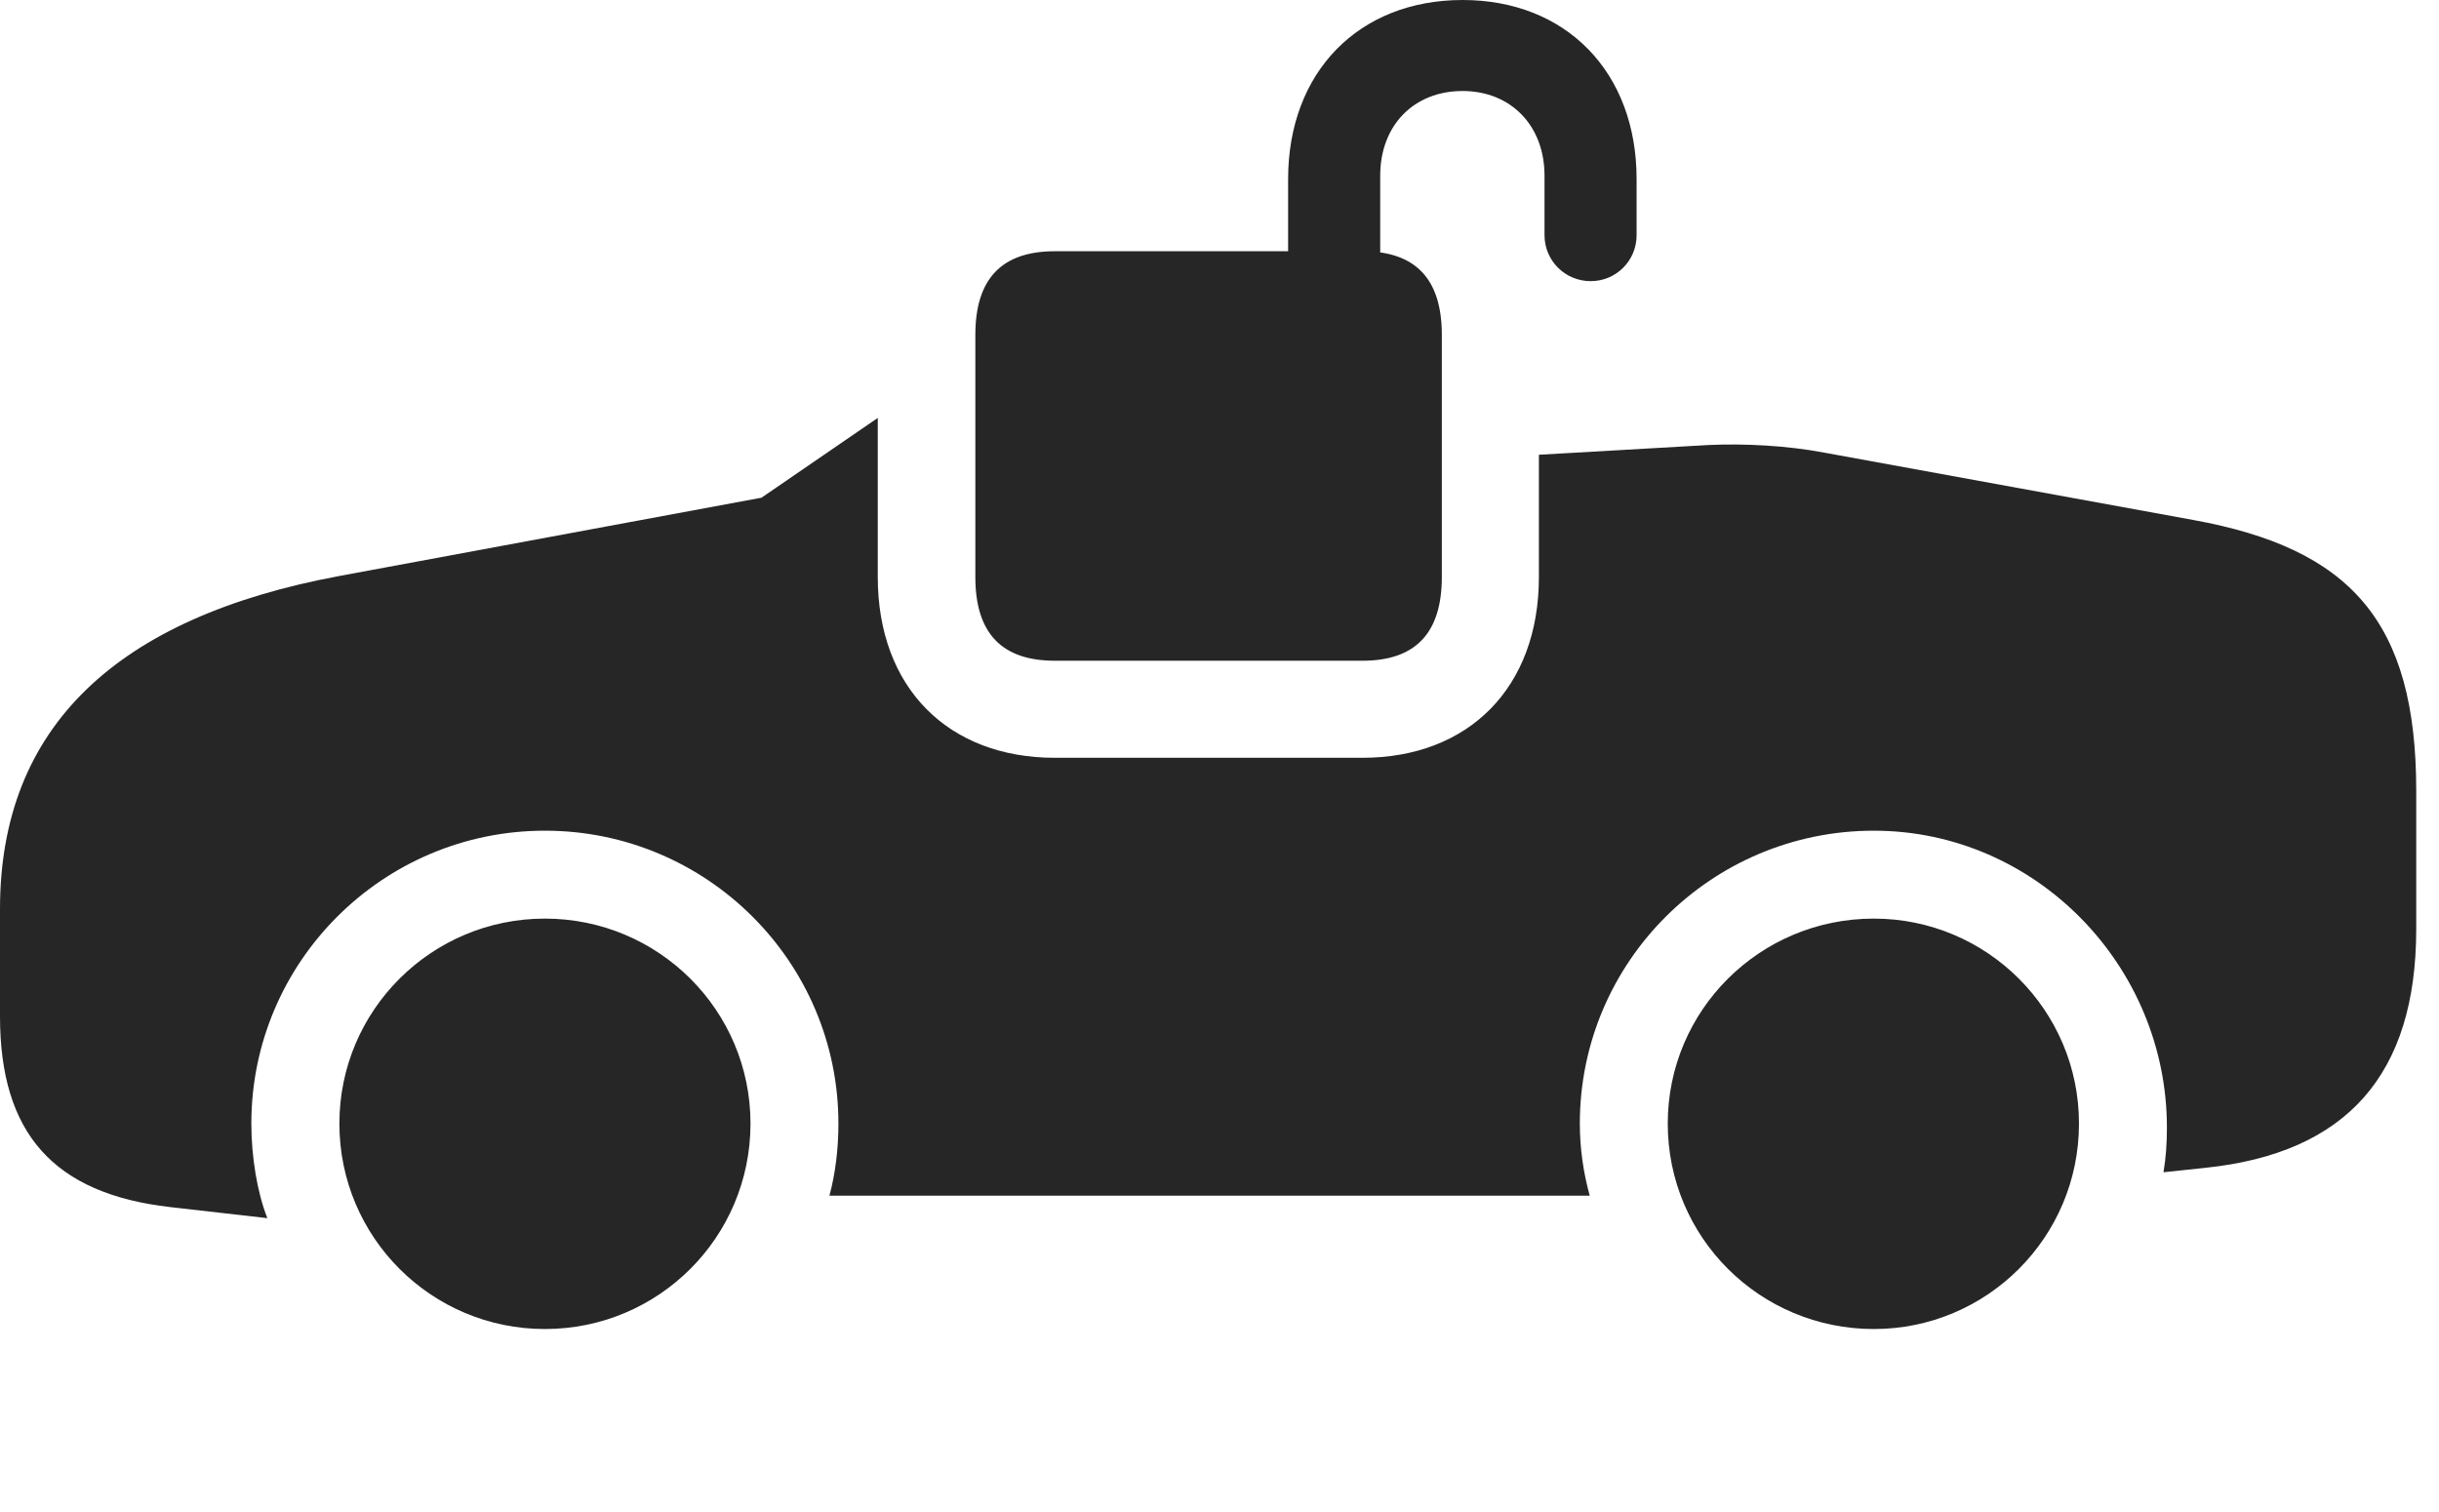 <?xml version="1.0" encoding="UTF-8"?>
<!--Generator: Apple Native CoreSVG 326-->
<!DOCTYPE svg PUBLIC "-//W3C//DTD SVG 1.1//EN" "http://www.w3.org/Graphics/SVG/1.1/DTD/svg11.dtd">
<svg version="1.1" xmlns="http://www.w3.org/2000/svg" xmlns:xlink="http://www.w3.org/1999/xlink"
       viewBox="0 0 38.67 23.968">
       <g>
              <rect height="23.968" opacity="0" width="38.67" x="0" y="0" />
              <path d="M11.899 17.816C11.899 19.621 10.439 21.074 8.639 21.074C6.842 21.074 5.381 19.621 5.381 17.816C5.381 16.019 6.842 14.566 8.639 14.566C10.439 14.566 11.899 16.019 11.899 17.816ZM32.962 17.816C32.962 19.621 31.502 21.074 29.709 21.074C27.902 21.074 26.442 19.621 26.442 17.816C26.442 16.019 27.902 14.566 29.709 14.566C31.502 14.566 32.962 16.019 32.962 17.816ZM13.917 9.149C13.917 10.904 15.032 12.016 16.724 12.016L21.602 12.016C23.284 12.016 24.399 10.904 24.399 9.149L24.399 7.211L27.078 7.057C27.652 7.03 28.329 7.064 28.933 7.179L34.773 8.245C37.265 8.698 38.309 9.851 38.309 12.538L38.309 14.73C38.309 17.039 37.207 18.285 34.964 18.518L34.302 18.588C34.341 18.351 34.356 18.131 34.356 17.877C34.356 15.313 32.276 13.172 29.709 13.172C27.136 13.172 25.048 15.252 25.048 17.816C25.048 18.221 25.107 18.604 25.205 18.96L13.15 18.96C13.244 18.616 13.293 18.219 13.293 17.816C13.293 15.252 11.206 13.172 8.639 13.172C6.073 13.172 3.985 15.252 3.985 17.816C3.985 18.345 4.079 18.914 4.239 19.316L2.703 19.141C0.848 18.93 0 17.969 0 16.116L0 14.414C0 11.523 1.853 9.79 5.377 9.134L12.073 7.892L13.917 6.627Z"
                     fill="currentColor" fill-opacity="0.85" />
              <path d="M16.724 10.477L21.602 10.477C22.43 10.477 22.86 10.052 22.86 9.149L22.86 5.31C22.86 4.409 22.43 3.984 21.602 3.984L16.724 3.984C15.893 3.984 15.464 4.409 15.464 5.31L15.464 9.149C15.464 10.052 15.893 10.477 16.724 10.477ZM20.423 4.529L21.883 4.529L21.883 2.785C21.883 1.99 22.414 1.443 23.189 1.443C23.952 1.443 24.488 1.99 24.488 2.785L24.488 3.729C24.488 4.134 24.815 4.458 25.22 4.458C25.624 4.458 25.948 4.134 25.948 3.729L25.948 2.839C25.948 1.141 24.828 0 23.189 0C21.545 0 20.423 1.141 20.423 2.839Z"
                     fill="currentColor" fill-opacity="0.85" />
       </g>
</svg>